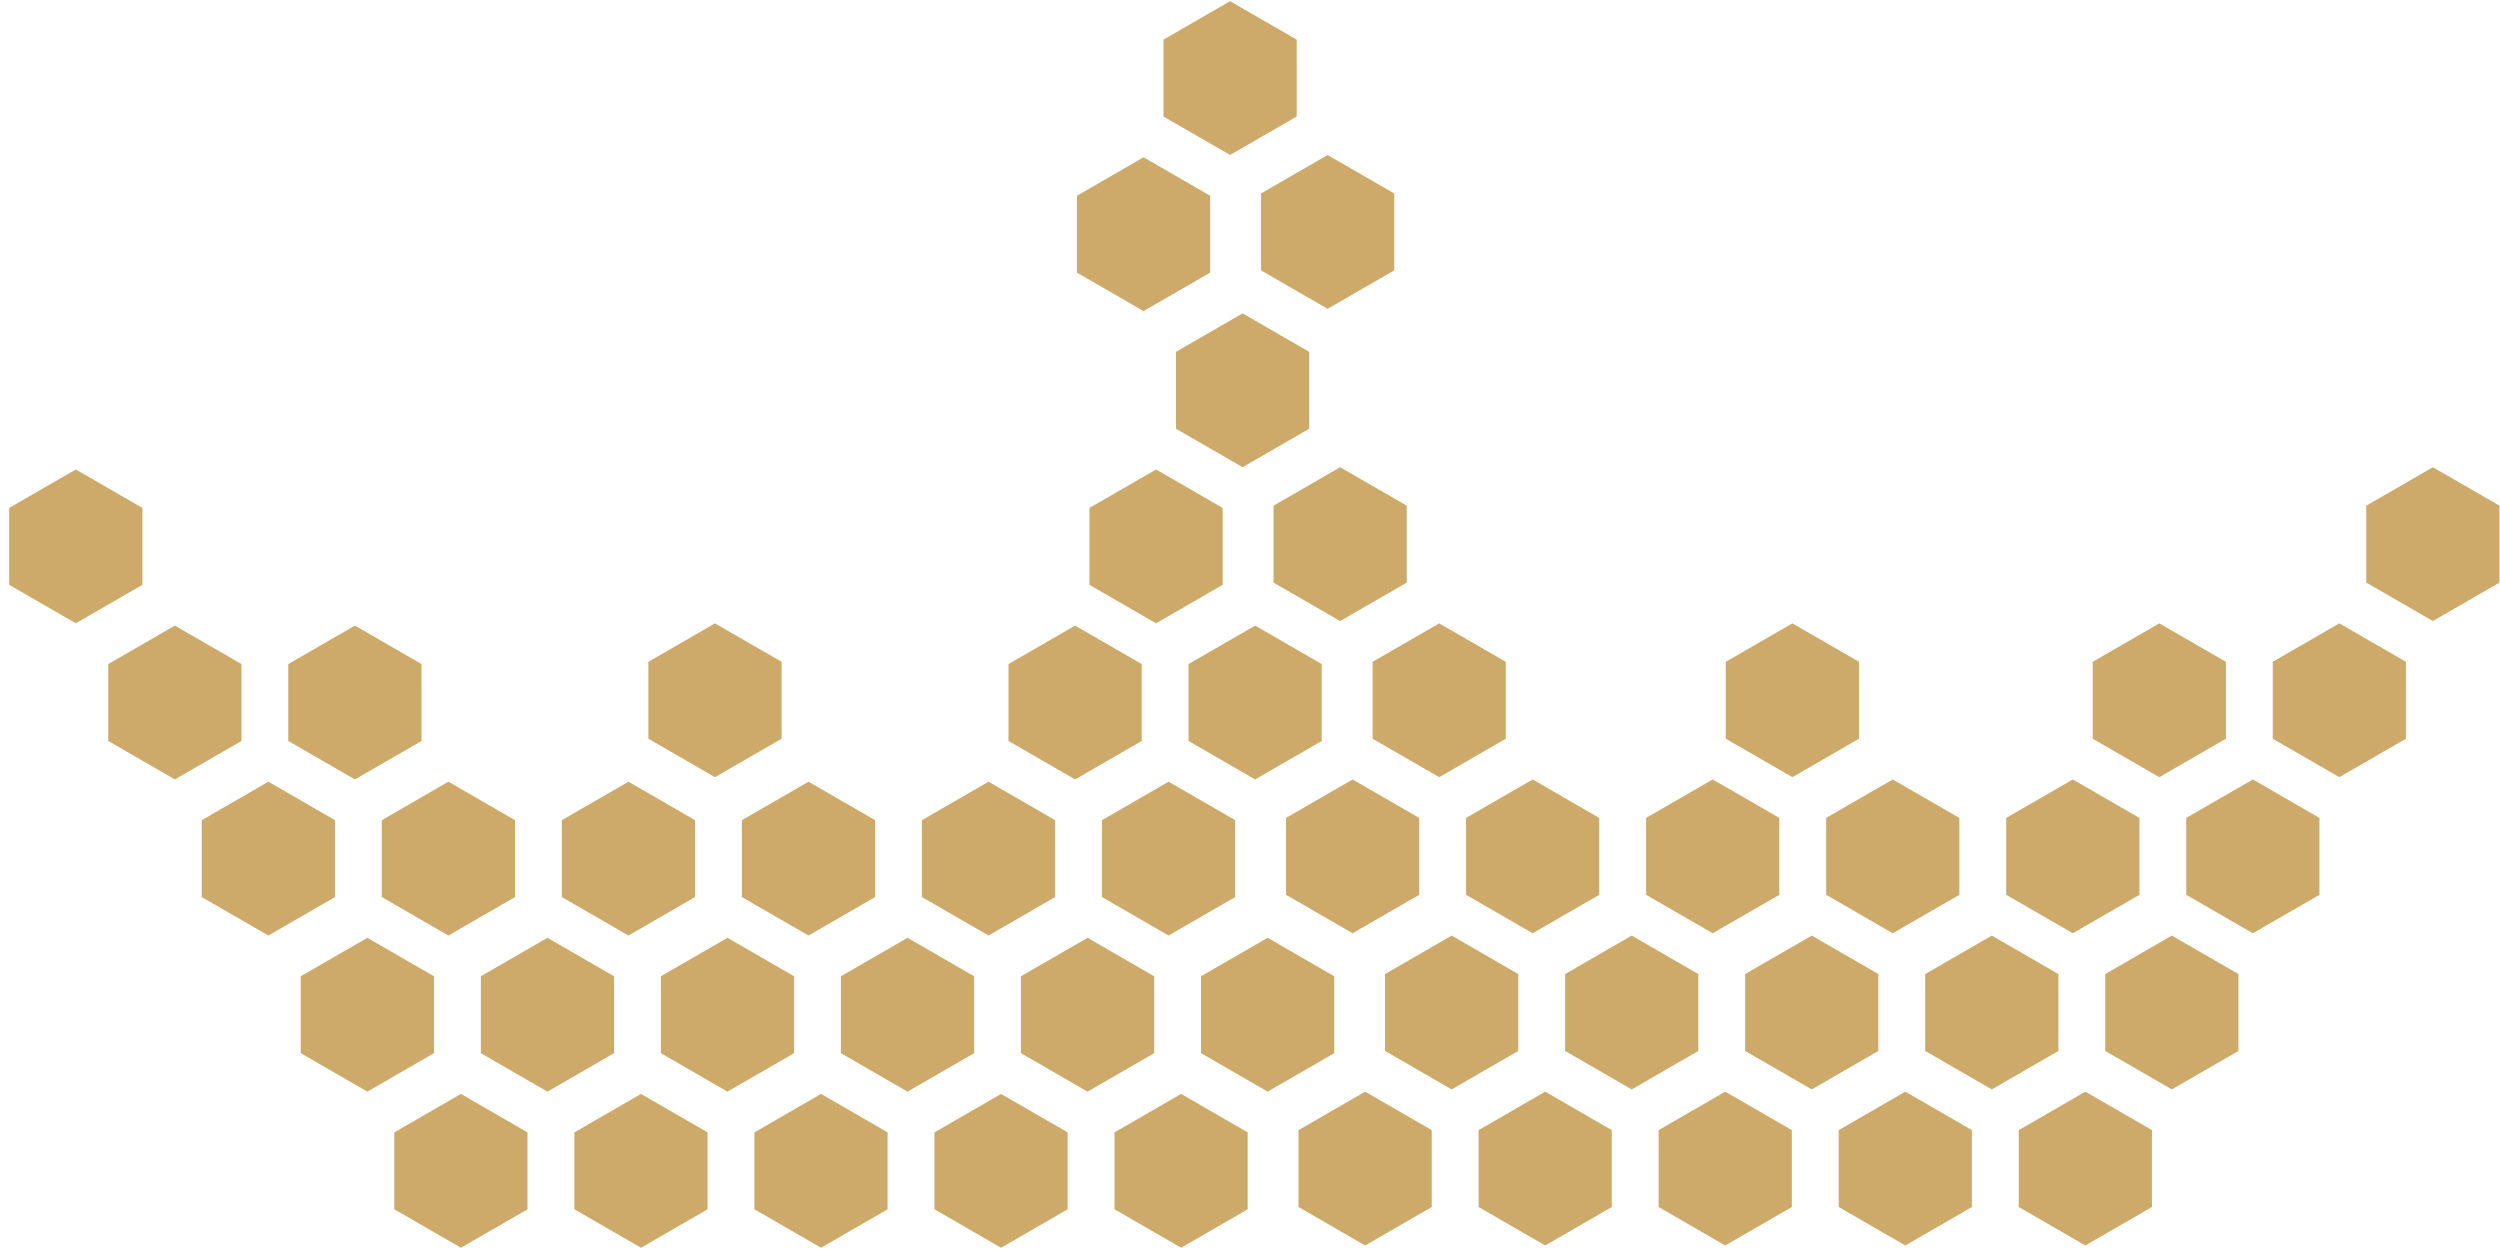 <svg width="257" height="129" viewBox="0 0 257 129" fill="none" xmlns="http://www.w3.org/2000/svg">
<path d="M143.326 27.795L136.48 31.746L129.633 27.795V19.889L136.48 15.938L143.326 19.889V27.795Z" fill="#CDAA6A"/>
<path d="M144.613 59.891L137.764 63.843L130.918 59.891V51.984L137.764 48.031L144.613 51.984V59.891Z" fill="#CDAA6A"/>
<path d="M256.945 59.891L250.099 63.843L243.254 59.891V51.984L250.099 48.031L256.945 51.984V59.891Z" fill="#CDAA6A"/>
<path d="M154.796 75.94L147.95 79.893L141.102 75.94V68.033L147.95 64.082L154.796 68.033V75.94Z" fill="#CDAA6A"/>
<path d="M228.823 75.94L221.977 79.893L215.129 75.94V68.033L221.977 64.082L228.823 68.033V75.94Z" fill="#CDAA6A"/>
<path d="M191.104 75.94L184.255 79.893L177.41 75.94V68.033L184.255 64.082L191.104 68.033V75.94Z" fill="#CDAA6A"/>
<path d="M80.347 75.94L73.499 79.893L66.652 75.94V68.033L73.499 64.082L80.347 68.033V75.94Z" fill="#CDAA6A"/>
<path d="M247.332 75.94L240.486 79.893L233.637 75.94V68.033L240.486 64.082L247.332 68.033V75.94Z" fill="#CDAA6A"/>
<path d="M145.895 91.986L139.049 95.939L132.203 91.986V84.082L139.049 80.129L145.895 84.082V91.986Z" fill="#CDAA6A"/>
<path d="M164.402 91.986L157.557 95.939L150.711 91.986V84.082L157.557 80.129L164.402 84.082V91.986Z" fill="#CDAA6A"/>
<path d="M182.913 91.986L176.064 95.939L169.219 91.986V84.082L176.064 80.129L182.913 84.082V91.986Z" fill="#CDAA6A"/>
<path d="M201.422 91.986L194.573 95.939L187.727 91.986V84.082L194.573 80.129L201.422 84.082V91.986Z" fill="#CDAA6A"/>
<path d="M219.932 91.986L213.084 95.939L206.238 91.986V84.082L213.084 80.129L219.932 84.082V91.986Z" fill="#CDAA6A"/>
<path d="M238.437 91.986L231.592 95.939L224.746 91.986V84.082L231.592 80.129L238.437 84.082V91.986Z" fill="#CDAA6A"/>
<path d="M156.077 108.038L149.229 111.991L142.383 108.038V100.132L149.229 96.18L156.077 100.132V108.038Z" fill="#CDAA6A"/>
<path d="M174.586 108.038L167.741 111.991L160.895 108.038V100.132L167.741 96.18L174.586 100.132V108.038Z" fill="#CDAA6A"/>
<path d="M193.094 108.038L186.25 111.991L179.402 108.038V100.132L186.25 96.18L193.094 100.132V108.038Z" fill="#CDAA6A"/>
<path d="M211.602 108.038L204.759 111.991L197.91 108.038V100.132L204.759 96.18L211.602 100.132V108.038Z" fill="#CDAA6A"/>
<path d="M230.112 108.038L223.264 111.991L216.418 108.038V100.132L223.264 96.18L230.112 100.132V108.038Z" fill="#CDAA6A"/>
<path d="M147.183 124.081L140.336 128.035L133.488 124.081V116.177L140.336 112.223L147.183 116.177V124.081Z" fill="#CDAA6A"/>
<path d="M165.692 124.081L158.846 128.035L152 124.081V116.177L158.846 112.223L165.692 116.177V124.081Z" fill="#CDAA6A"/>
<path d="M184.201 124.081L177.353 128.035L170.504 124.081V116.177L177.353 112.223L184.201 116.177V124.081Z" fill="#CDAA6A"/>
<path d="M202.71 124.081L195.865 128.035L189.016 124.081V116.177L195.865 112.223L202.71 116.177V124.081Z" fill="#CDAA6A"/>
<path d="M221.219 124.081L214.374 128.035L207.527 124.081V116.177L214.374 112.223L221.219 116.177V124.081Z" fill="#CDAA6A"/>
<path d="M133.299 11.98L126.454 15.929L119.605 11.98V4.075L126.454 0.121L133.299 4.075V11.98Z" fill="#CDAA6A"/>
<path d="M124.403 28.026L117.558 31.981L110.711 28.026V20.122L117.558 16.168L124.403 20.122V28.026Z" fill="#CDAA6A"/>
<path d="M134.585 44.075L127.74 48.026L120.891 44.075V36.169L127.74 32.215L134.585 36.169V44.075Z" fill="#CDAA6A"/>
<path d="M14.64 60.122L7.793 64.074L0.945 60.122V52.215L7.793 48.262L14.64 52.215V60.122Z" fill="#CDAA6A"/>
<path d="M125.689 60.122L118.845 64.074L111.996 60.122V52.215L118.845 48.262L125.689 52.215V60.122Z" fill="#CDAA6A"/>
<path d="M24.821 76.172L17.975 80.125L11.129 76.172V68.265L17.975 64.312L24.821 68.265V76.172Z" fill="#CDAA6A"/>
<path d="M43.331 76.172L36.483 80.125L29.637 76.172V68.265L36.483 64.312L43.331 68.265V76.172Z" fill="#CDAA6A"/>
<path d="M117.364 76.172L110.518 80.125L103.672 76.172V68.265L110.518 64.312L117.364 68.265V76.172Z" fill="#CDAA6A"/>
<path d="M135.872 76.172L129.028 80.125L122.18 76.172V68.265L129.028 64.312L135.872 68.265V76.172Z" fill="#CDAA6A"/>
<path d="M34.436 92.218L27.588 96.171L20.742 92.218V84.314L27.588 80.359L34.436 84.314V92.218Z" fill="#CDAA6A"/>
<path d="M52.943 92.218L46.095 96.171L39.25 92.218V84.314L46.095 80.359L52.943 84.314V92.218Z" fill="#CDAA6A"/>
<path d="M71.45 92.218L64.605 96.171L57.758 92.218V84.314L64.605 80.359L71.45 84.314V92.218Z" fill="#CDAA6A"/>
<path d="M89.958 92.218L83.115 96.171L76.266 92.218V84.314L83.115 80.359L89.958 84.314V92.218Z" fill="#CDAA6A"/>
<path d="M108.466 92.218L101.62 96.171L94.773 92.218V84.314L101.62 80.359L108.466 84.314V92.218Z" fill="#CDAA6A"/>
<path d="M126.975 92.218L120.128 96.171L113.281 92.218V84.314L120.128 80.359L126.975 84.314V92.218Z" fill="#CDAA6A"/>
<path d="M44.612 108.265L37.764 112.221L30.918 108.265V100.36L37.764 96.406L44.612 100.36V108.265Z" fill="#CDAA6A"/>
<path d="M63.124 108.265L56.277 112.221L49.43 108.265V100.36L56.277 96.406L63.124 100.36V108.265Z" fill="#CDAA6A"/>
<path d="M81.631 108.265L74.785 112.221L67.938 108.265V100.36L74.785 96.406L81.631 100.36V108.265Z" fill="#CDAA6A"/>
<path d="M100.141 108.265L93.294 112.221L86.445 108.265V100.36L93.294 96.406L100.141 100.36V108.265Z" fill="#CDAA6A"/>
<path d="M118.646 108.265L111.802 112.221L104.953 108.265V100.36L111.802 96.406L118.646 100.36V108.265Z" fill="#CDAA6A"/>
<path d="M137.158 108.265L130.313 112.221L123.465 108.265V100.36L130.313 96.406L137.158 100.36V108.265Z" fill="#CDAA6A"/>
<path d="M54.228 124.315L47.382 128.268L40.535 124.315V116.409L47.382 112.457L54.228 116.409V124.315Z" fill="#CDAA6A"/>
<path d="M72.739 124.315L65.893 128.268L59.047 124.315V116.409L65.893 112.457L72.739 116.409V124.315Z" fill="#CDAA6A"/>
<path d="M91.246 124.315L84.403 128.268L77.555 124.315V116.409L84.403 112.457L91.246 116.409V124.315Z" fill="#CDAA6A"/>
<path d="M109.753 124.315L102.907 128.268L96.062 124.315V116.409L102.907 112.457L109.753 116.409V124.315Z" fill="#CDAA6A"/>
<path d="M128.262 124.315L121.416 128.268L114.57 124.315V116.409L121.416 112.457L128.262 116.409V124.315Z" fill="#CDAA6A"/>
</svg>
